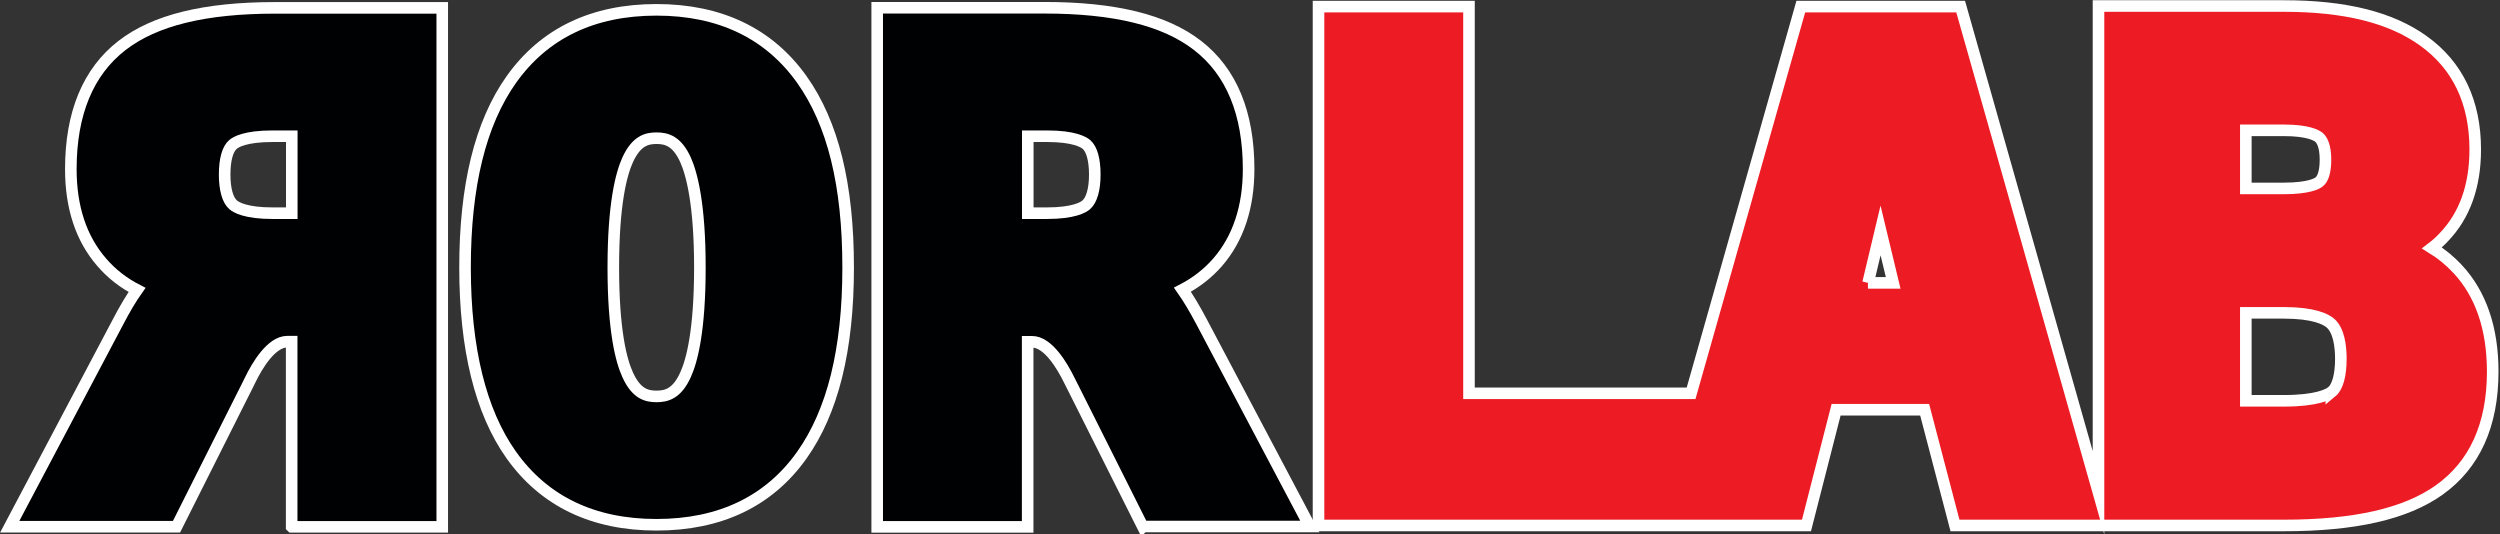 <?xml version="1.0" encoding="UTF-8"?><svg id="Layer_1" xmlns="http://www.w3.org/2000/svg" viewBox="0 0 216 46.18"><rect x="0" y="0" width="216" height="46.18" fill="#333333" stroke="none"/><defs><style>.cls-1{fill:#000102;}.cls-1,.cls-2{stroke:#fff;stroke-miterlimit:10;}.cls-2{fill:#ed1c24;}</style></defs><path class="cls-1" d="m25.2,45.51v-15.99h-.38c-1.38,0-2.61,2.08-3.21,3.32-.26.52-.46.94-.62,1.24l-5.74,11.43H.84l9.37-17.72c.59-1.13,1.13-2.03,1.63-2.74-1.19-.61-2.21-1.41-3.06-2.4-1.77-2.04-2.66-4.74-2.66-8.03,0-4.83,1.49-8.42,4.42-10.69,2.83-2.19,7.16-3.25,13.23-3.25h14.44v44.84h-13Zm-1.66-33.74c-2.34,0-3.17.5-3.41.71-.47.4-.72,1.33-.72,2.6s.26,2.21.74,2.62c.25.22,1.09.72,3.4.72h1.66v-6.65h-1.66Z"/><path class="cls-1" d="m56.72,45.34c-5.48,0-9.7-2.03-12.54-6.02-2.66-3.74-4-9.19-4-16.21s1.31-12.45,4-16.24c2.84-4,7.06-6.02,12.54-6.02s9.72,2.03,12.56,6.02c2.69,3.79,4,9.1,4,16.24s-1.35,12.47-4,16.21c-2.84,4-7.07,6.02-12.56,6.02Zm0-33.4c-.85,0-1.74.23-2.49,1.87-.57,1.25-1.24,3.88-1.24,9.3s.67,8.03,1.24,9.27c.74,1.64,1.63,1.87,2.49,1.87s1.77-.23,2.51-1.87c.57-1.25,1.24-3.87,1.24-9.27s-.68-8.05-1.24-9.3c-.74-1.64-1.65-1.87-2.51-1.87Z"/><path class="cls-1" d="m98.74,45.51l-5.75-11.46c-.14-.27-.35-.68-.61-1.21-.61-1.24-1.83-3.31-3.21-3.31h-.38v15.99h-13V.67h14.44c6.07,0,10.4,1.06,13.23,3.25,2.94,2.27,4.42,5.87,4.42,10.69,0,3.29-.9,5.99-2.66,8.03-.85.98-1.88,1.78-3.06,2.39.5.71,1.04,1.61,1.64,2.74l9.37,17.72h-14.41Zm-8.29-27.09c2.31,0,3.15-.5,3.4-.72.47-.41.74-1.34.74-2.62s-.26-2.2-.72-2.6c-.25-.21-1.08-.71-3.41-.71h-1.66v6.65h1.66Z"/><path class="cls-2" d="m212.33,23.23c-.65-.69-1.38-1.3-2.21-1.81.37-.28.72-.59,1.03-.93,1.8-1.87,2.71-4.42,2.71-7.57,0-4.1-1.51-7.27-4.49-9.4-2.82-2.02-6.76-3-12.06-3h-16v42.05L169.4.57h-13.81l-9.48,33.41h-19.19V.57h-13v44.83h42.16l2.56-10h7.65l2.62,10h28.4c6.14,0,10.53-1,13.43-3.06,3.07-2.18,4.63-5.62,4.63-10.23,0-3.72-1.02-6.71-3.04-8.88Zm-50.93,1.21l1.08-4.53,1.09,4.53h-2.18Zm32.64-13.18h3.28c2.07,0,2.8.42,3.02.59.48.39.58,1.28.58,1.96,0,.95-.19,1.63-.54,1.9-.16.14-.87.57-3.06.57h-3.28v-5.02Zm7.42,22.59c-.29.23-1.28.78-4.14.78h-3.28v-7.6h3.28c2.6,0,3.63.55,4.02.88.75.64.91,2.04.91,3.09,0,1.42-.28,2.44-.79,2.86Z"/></svg>